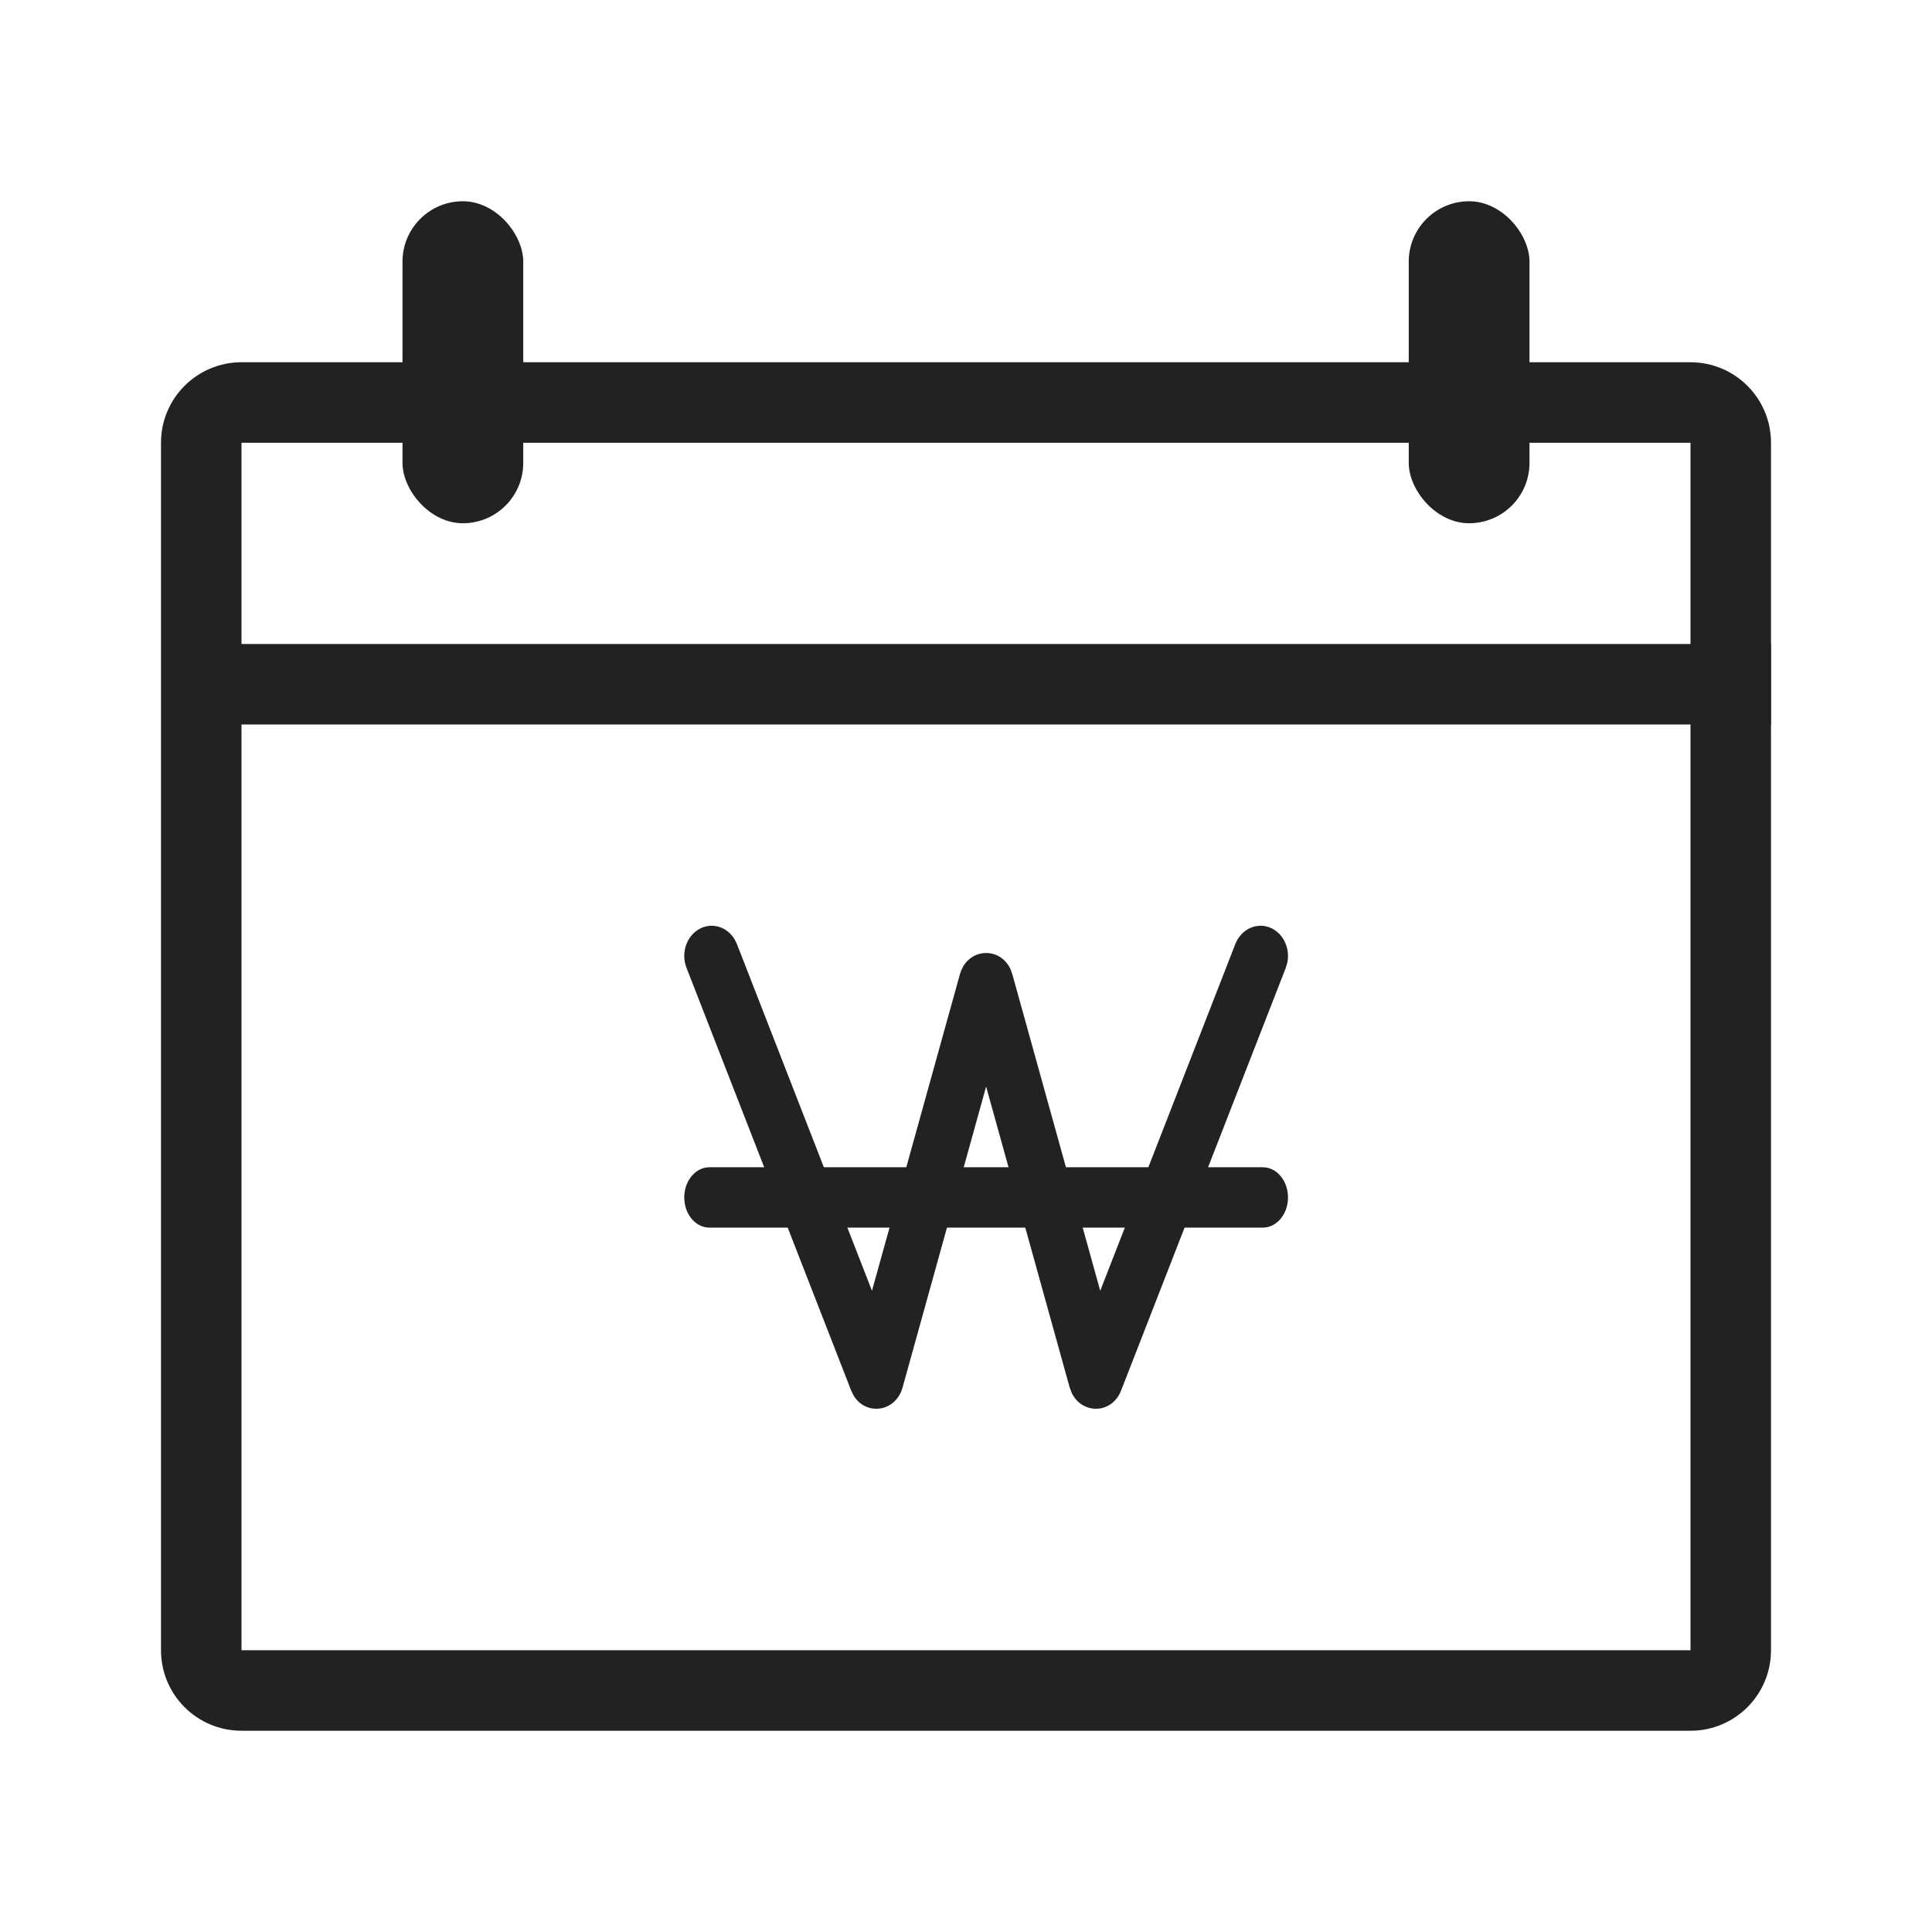 <svg xmlns="http://www.w3.org/2000/svg" width="48" height="48" viewBox="0 0 48 48">
    <g fill="#222" fill-rule="evenodd">
        <path fill-rule="nonzero" d="M42 9c1.105 0 2 .895 2 2v30c0 1.105-.895 2-2 2H6c-1.105 0-2-.895-2-2V11c0-1.105.895-2 2-2h36zm0 2H6v30h36V11z"/>
        <path d="M5 16L44 16 44 18 5 18z"/>
        <rect width="3" height="8" x="10" y="5" rx="1.5"/>
        <rect width="3" height="8" x="35" y="5" rx="1.5"/>
        <path d="M17.625 29h13.75c.345 0 .625.336.625.75s-.28.75-.625.75h-13.75c-.345 0-.625-.336-.625-.75s.28-.75.625-.75z"/>
        <path fill-rule="nonzero" d="M30.691 23.455c.149-.381.55-.557.896-.394.307.145.468.51.396.856l-.038.129-4.091 10.5c-.234.6-.984.595-1.233.048l-.046-.125-2.075-7.473-2.075 7.473c-.173.624-.92.71-1.221.196l-.058-.12-4.09-10.5c-.149-.38.011-.821.357-.984.308-.145.659-.022.837.275l.059.119 3.355 8.614 2.184-7.861c.183-.66.99-.705 1.256-.132l.048.132 2.183 7.861 3.356-8.614z"/>
    </g>
</svg>

